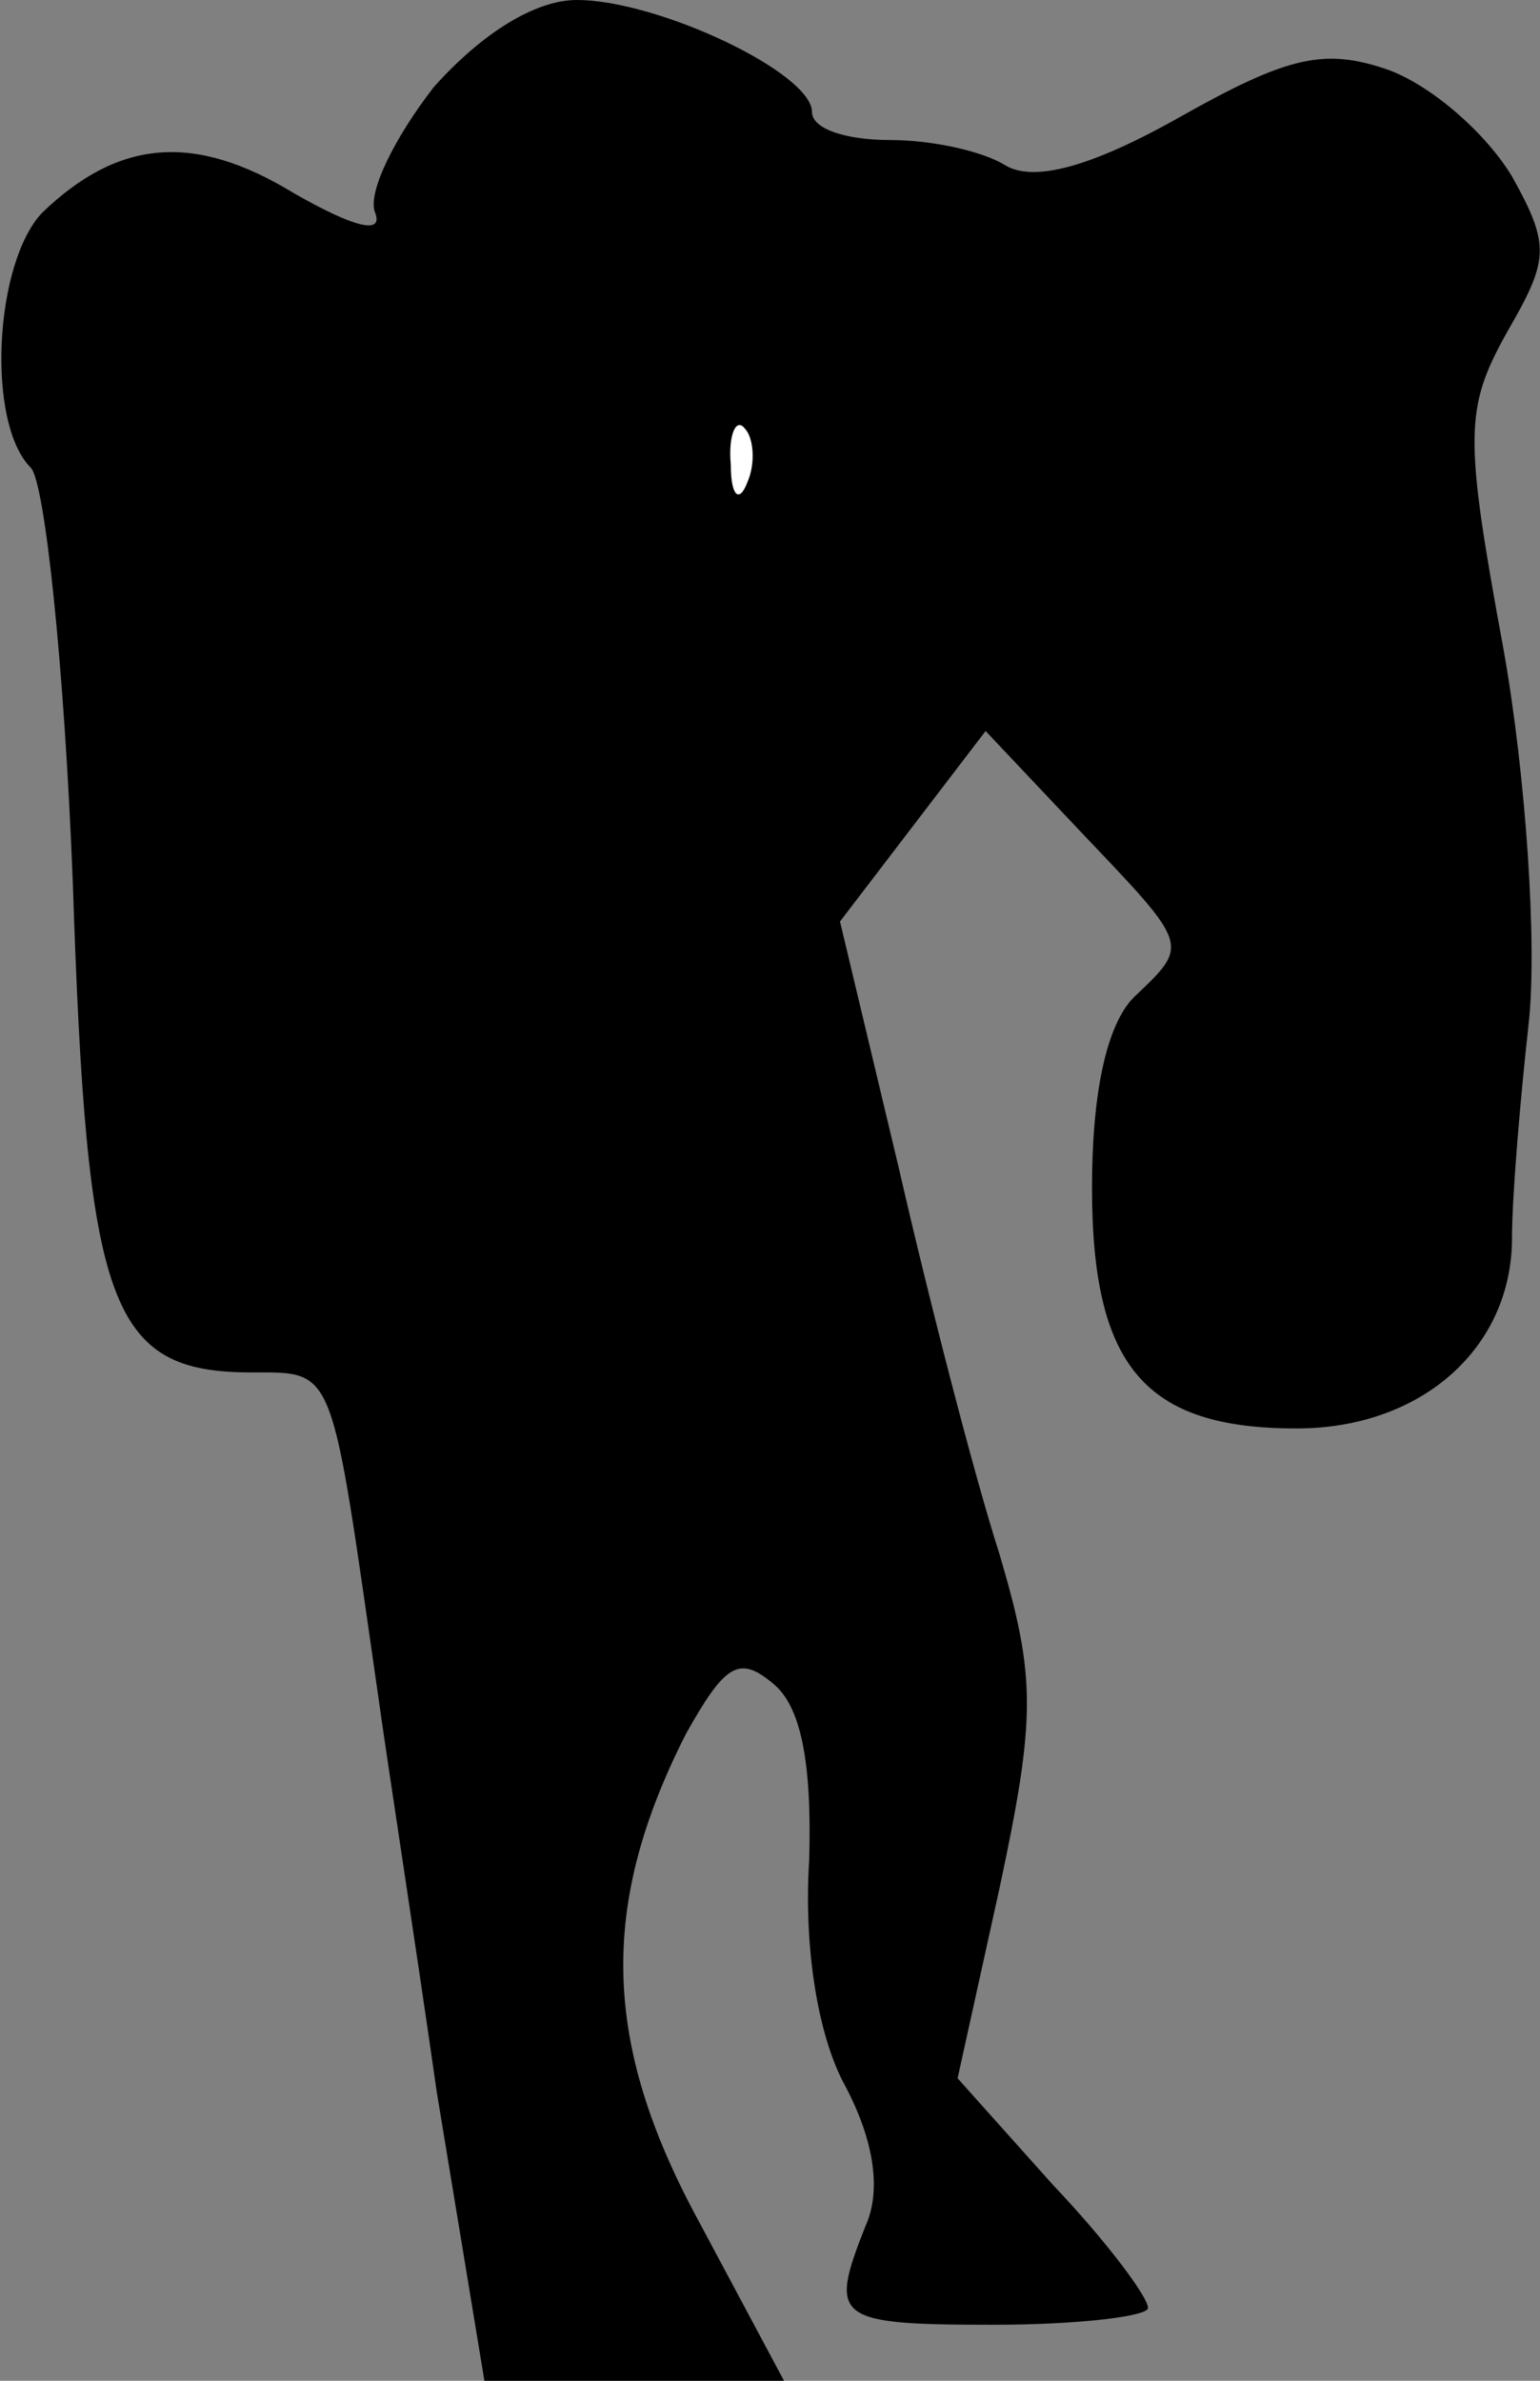 <?xml version="1.0" standalone="no"?>
<!DOCTYPE svg PUBLIC "-//W3C//DTD SVG 20010904//EN"
 "http://www.w3.org/TR/2001/REC-SVG-20010904/DTD/svg10.dtd">
<svg version="1.0" xmlns="http://www.w3.org/2000/svg"
 width="55pt" height="85pt" viewBox="0 0 55 85"
 preserveAspectRatio="xMidYMid meet">
<rect x="0" y="0" width="55" height="85" fill="#808080" stroke="none"/>
<g transform="translate(0,85) scale(0.1,-0.1)"
fill="#000000" stroke="none">
<path fill="#000000" stroke="none" d="M155 819 c-14 -18 -24 -38 -21 -45 3
-8 -8 -5 -29 7 -36 22 -63 19 -90 -7 -17 -18 -20 -75 -4 -91 5 -5 12 -71 15
-148 5 -152 13 -175 64 -175 30 0 28 3 45 -115 3 -22 13 -86 21 -142 l17 -103
53 0 54 0 -31 58 c-34 63 -35 112 -4 173 14 25 19 28 31 18 10 -8 14 -28 13
-63 -2 -31 3 -63 13 -81 10 -19 13 -37 7 -50 -13 -33 -11 -35 46 -35 30 0 55
3 55 6 0 4 -15 24 -34 44 l-34 38 15 68 c13 61 13 75 0 119 -9 28 -25 90 -36
138 l-21 88 26 34 26 34 34 -36 c39 -41 39 -40 19 -59 -10 -10 -15 -35 -15
-68 0 -64 19 -86 73 -86 45 0 77 29 77 68 0 15 3 50 6 77 3 28 -1 88 -9 133
-14 76 -14 86 1 113 15 26 16 31 2 56 -9 15 -28 32 -44 38 -23 8 -36 5 -75
-17 -32 -18 -52 -23 -62 -17 -8 5 -26 9 -41 9 -16 0 -28 4 -28 10 0 14 -55 40
-84 40 -15 0 -34 -12 -51 -31z"/>
<path fill="#ffffff" stroke="none" d="M267 678 c-3 -8 -6 -5 -6 6 -1 11 2 17
5 13 3 -3 4 -12 1 -19z"/>
</g>
</svg>
